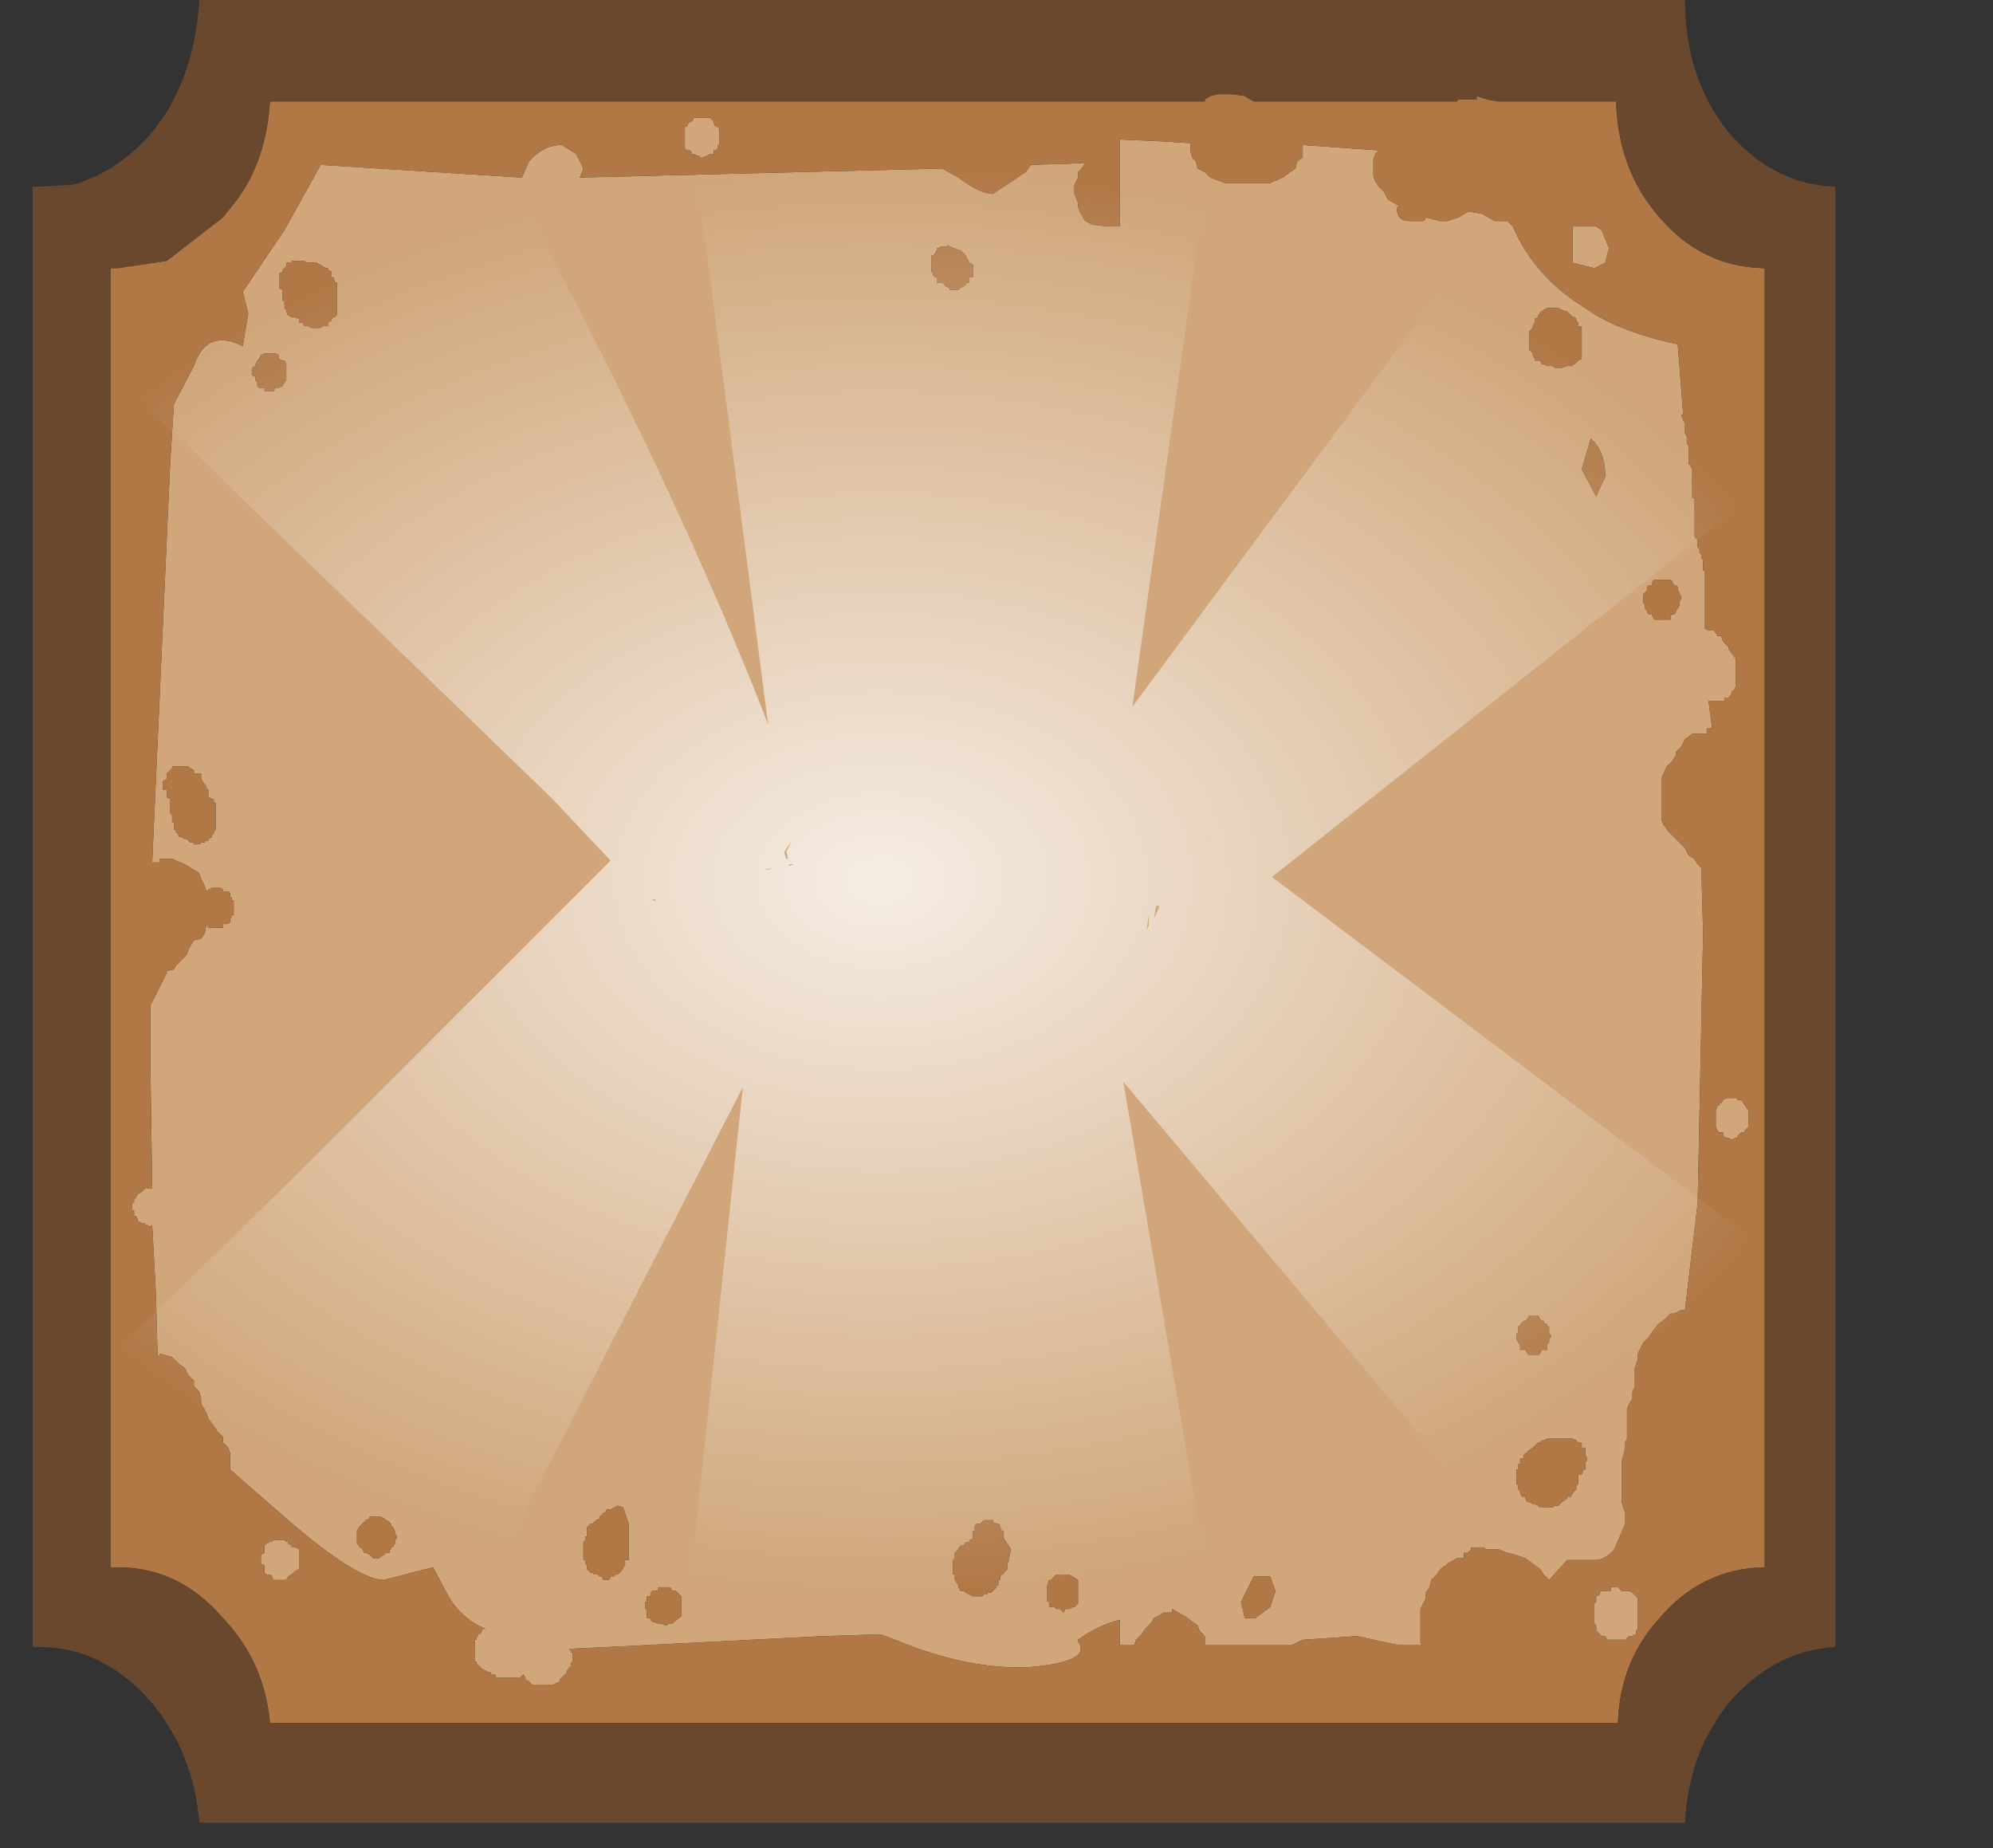 <?xml version="1.0" encoding="utf-8"?>
<svg version="1.1" id="Layer_1"
xmlns="http://www.w3.org/2000/svg"
xmlns:xlink="http://www.w3.org/1999/xlink"
xmlns:author="http://www.sothink.com"
width="55px" height="51px"
xml:space="preserve">
<rect width="100%" height="100%" fill="#333333" stroke="none"/>
<g id="198" transform="matrix(1, 0, 0, 1, -0.95, -3.55)">
<path style="fill:#D0A67A;fill-opacity:1" d="M41.85,9.45L42.2 9.65L42.55 9.65L42.7 9.8Q43.3 11.2 44.7 12.05Q45.6 12.7 47.25 13.05L47.4 15L47.35 15L47.4 15.15L47.45 15.2L47.45 15.5L47.5 15.6L47.5 15.8L47.55 15.85L47.55 16.35L47.6 16.4L47.65 16.5L47.65 17.3L47.7 17.3L47.7 18.35L47.8 18.45L47.8 18.65L47.85 18.7L47.85 18.8L47.9 18.85L47.9 18.95L47.95 19L47.95 19.3L48 19.3L48 20.9L48.1 20.95L48.25 20.95L48.35 21.1L48.45 21.1L48.5 21.25L48.55 21.3L48.65 21.4L48.65 21.45L48.75 21.6L48.8 21.65L48.8 21.7L48.85 21.7L48.85 22.5L48.8 22.6L48.75 22.6L48.75 22.65L48.7 22.75L48.65 22.8L48.55 22.8L48.55 22.9L48.5 22.9L48.4 22.9L48.25 22.9L48.1 22.9L48.2 23.65L48.05 23.65L48.05 23.8L47.65 23.8L47.45 23.95L47.35 24.15L47.2 24.3L47.2 24.4L47.1 24.55L46.95 24.7L46.85 24.9L46.8 25.05L46.8 25.25L46.8 25.35L46.8 25.55L46.8 25.7L46.8 25.9L46.8 26L46.8 26.15L46.85 26.3L47 26.5L47.15 26.65L47.3 26.8L47.45 26.95L47.55 27.15L47.7 27.25L47.8 27.4L47.9 27.5L47.95 29.3L47.8 36.75L47.45 39.7L47.35 39.7L47.15 39.8L47.05 39.8L46.9 39.95L46.7 40.1L46.55 40.3L46.45 40.45L46.3 40.6L46.2 40.8L46.15 40.9L46.15 41.05L46.1 41.2L46.05 41.35L46.05 41.55L46.05 41.7L46.05 41.85L46 41.95L46 42.15L45.9 42.3L45.85 42.45L45.85 42.6L45.85 42.7L45.85 42.9L45.85 43.1L45.85 43.25L45.8 43.35L45.8 43.5L45.75 43.7L45.7 43.9L45.7 44L45.7 44.15L45.7 44.35L45.7 44.5L45.7 44.65L45.7 44.85L45.7 45L45.75 45.15L45.8 45.3L45.8 45.4L45.8 45.6L45.5 46.3Q45.25 46.6 44.95 46.6L44.25 46.6L44.2 46.6L43.7 47.15L43.55 47L43.45 46.85L43.25 46.7L43.05 46.55L42.75 46.45L42.55 46.4L42.3 46.3L41.95 46.3L41.9 46.25L41.85 46.25L41.75 46.25L41.55 46.25L41.55 46.3L41.45 46.4L41.35 46.4L41.35 46.55L41.15 46.55L40.9 46.7L40.7 46.85L40.6 47L40.45 47.15L40.4 47.35L40.3 47.5L40.3 47.65L40.25 47.75L40.15 47.95L40.15 48.15L40.15 48.3L40.15 48.4L40.15 48.55L40.15 48.7L40.15 48.9L40.2 48.95L39.55 48.95L38.4 48.7L36.9 48.8L36.6 48.95L34.2 48.95L34.2 48.9L34.2 48.7L34.05 48.55L34 48.4L33.85 48.3L33.65 48.15L33.3 47.95L33.3 48.05L33.05 48.05L33 48.1L32.8 48.2L32.7 48.35L32.55 48.5L32.45 48.65L32.4 48.7L32.3 48.8L32.25 48.95L31.85 48.95L31.85 48.25Q31.25 48.4 30.7 48.8L30.7 48.85Q31.1 49.4 29.4 49.55Q27.7 49.65 25.65 48.8L25.25 48.65L23.65 48.7L17.75 49L16.65 49.05L16.7 49.1L16.7 49.15L16.75 49.15L16.75 49.4L16.7 49.45L16.7 49.55L16.65 49.55L16.65 49.6L16.6 49.65L16.6 49.7L16.55 49.75L16.45 49.85L16.4 49.9L16.4 49.95L16.3 50L16.2 50.05L16.1 50.05L15.8 50.05L15.65 50.05L15.6 50L15.55 49.95L15.45 49.9L15.45 49.85L15.4 49.75L15.3 49.85L15.2 49.85L14.8 49.85L14.65 49.85L14.6 49.75L14.5 49.75L14.5 49.7L14.45 49.7L14.35 49.65L14.25 49.6L14.2 49.55L14.15 49.5L14.1 49.45L14.1 49.4L14.05 49.4L14.05 48.8L14.1 48.8L14.1 48.7L14.15 48.7L14.15 48.65L14.2 48.65L14.25 48.55L14.25 48.5L14.35 48.5Q13.65 48.2 13.3 47.55L12.9 46.8L12.3 46.95L11.55 47.15Q10.75 47.15 8.5 45.15L7.3 44.1L7.3 43.95L7.3 43.8L7.3 43.65L7.25 43.5L7.1 43.35L7.1 43.2L6.95 43.05L6.85 42.9L6.7 42.7L6.65 42.55L6.6 42.45L6.5 42.3L6.5 42.15L6.45 41.95L6.3 41.8L6.3 41.65L6.15 41.5L6.05 41.3L5.9 41.2L5.7 41L5.35 40.9L5.35 40.95L5.3 40.95L5.25 39.2L5.15 37.35L5.1 37.4L5 37.35L4.95 37.35L4.95 37.3L4.85 37.3L4.75 37.25L4.75 37.2L4.7 37.1L4.65 37.1L4.65 36.95L4.6 36.95L4.6 36.75L4.65 36.75L4.65 36.65L4.7 36.6L4.75 36.5L4.85 36.45L4.95 36.35L5 36.35L5.1 36.35L5.15 36.35L5.1 32.85L5.1 31.3L5.55 30.4L5.55 30.35L5.75 30.3L5.8 30.2L5.95 30.05L6.1 29.9L6.15 29.75L6.3 29.5L6.5 29.45L6.6 29.3L6.65 29.05L6.7 29.15L6.95 29.15L7.05 29.15L7.1 29.15L7.1 29.05L7.2 29.05L7.3 29L7.3 28.9L7.35 28.85L7.35 28.8L7.4 28.8L7.4 28.4L7.35 28.4L7.35 28.3L7.3 28.3L7.3 28.2L7.25 28.15L7.1 28.15L7.1 28.1L7.05 28.05L6.95 28.05L6.8 28.05L6.7 28.1L6.65 28.15L6.6 28L6.5 27.8L6.45 27.65L6.3 27.55L6.05 27.4L5.7 27.25L5.35 27.25L5.35 27.35L5.15 27.35L5.65 16.25L5.75 14.7L6.3 13.65Q6.65 12.6 7.65 13.1L7.8 12.2L7.65 11.6L8.8 9.9L9.8 8.1L15.35 8.45L15.55 8Q15.95 7.55 16.45 7.55L16.85 7.8L17.05 8.2L16.95 8.45L26.95 8.2L27.4 8.45Q28 8.9 28.35 8.9L29.25 8.3L29.4 8.1L30.9 8.05L30.8 8.2L30.7 8.3L30.7 8.45L30.6 8.65L30.6 8.8L30.6 8.9L30.7 9.15L30.7 9.25L30.75 9.4L30.9 9.65L31.1 9.75L31.5 9.8L31.65 9.8L31.85 9.8L31.85 7.4L33 7.45L33.8 7.5L33.8 7.55L33.8 7.7L33.85 7.9L33.95 8L34 8.2L34.2 8.3L34.35 8.45L34.75 8.6L36 8.6L36.35 8.45L36.55 8.3L36.7 8.2L36.75 8L36.9 7.9L36.9 7.7L36.9 7.55L39 7.7L38.9 7.8L38.85 7.95L38.85 8.1L38.85 8.25L38.85 8.4L38.9 8.55L39 8.7L39.15 8.85L39.25 9.05L39.5 9.2L39.55 9.2L39.5 9.3Q39.5 9.65 39.85 9.65L40.25 9.65L40.3 9.55L40.7 9.65L40.9 9.65L41.2 9.55L41.45 9.4L41.55 9.4L41.85 9.45M45.25,10.8L44.95 10.95L44.35 10.8L44.35 9.8L45 9.8L45.15 9.9L45.35 10.4L45.25 10.8M43.5,12.15L43.45 12.15L43.45 12.2L43.4 12.25L43.4 12.3L43.3 12.35L43.3 12.45L43.25 12.55L43.25 12.6L43.15 12.7L43.15 13.2L43.25 13.3L43.25 13.35L43.3 13.45L43.3 13.5L43.45 13.5L43.5 13.6L43.55 13.6L43.65 13.65L43.8 13.65L43.85 13.7L44.05 13.7L44.2 13.65L44.25 13.65L44.35 13.65L44.35 13.6L44.4 13.6L44.5 13.5L44.6 13.45L44.6 12.55L44.5 12.55L44.5 12.45L44.45 12.4L44.45 12.35L44.4 12.3L44.35 12.3L44.25 12.2L44.2 12.15L44.05 12.1L43.95 12.05L43.8 12.05L43.7 12.05L43.65 12.05L43.55 12.1L43.5 12.15M44.85,15.65L44.6 16.5L45 17.25L45.25 16.7Q45.25 16 44.85 15.65M47.15,19.7L47.1 19.6L47.05 19.55L46.95 19.55L46.85 19.55L46.8 19.55L46.7 19.55L46.6 19.55L46.55 19.6L46.55 19.7L46.45 19.7L46.4 19.75L46.4 19.85L46.35 19.9L46.3 19.95L46.3 20.2L46.35 20.25L46.35 20.35L46.4 20.4L46.4 20.45L46.45 20.5L46.55 20.5L46.55 20.55L46.6 20.65L46.7 20.65L46.8 20.65L46.9 20.65L46.95 20.65L47.05 20.65L47.05 20.55L47.1 20.5L47.15 20.5L47.2 20.45L47.2 20.4L47.25 20.35L47.3 20.25L47.3 20.15L47.35 20.05L47.35 20L47.3 19.95L47.3 19.9L47.25 19.85L47.25 19.75L47.2 19.7L47.15 19.7M48.65,33.85L48.75 33.85L48.85 33.85L48.9 33.85L48.9 33.9L49 33.9L49.2 34.2L49.2 34.65L49.1 34.75L49.1 34.8L49 34.8L48.9 34.9L48.9 34.95L48.85 34.95L48.75 35L48.65 34.95L48.6 34.95L48.5 34.9L48.5 34.8L48.4 34.8L48.35 34.75L48.3 34.65L48.3 34.2L48.35 34.05L48.4 34.05L48.4 34L48.45 34L48.5 33.9L48.6 33.85L48.65 33.85M43.05,40L43 40L42.95 40.05L42.9 40.1L42.9 40.15L42.85 40.15L42.85 40.35L42.8 40.35L42.8 40.5L42.85 40.6L42.9 40.65L42.9 40.8L43.05 40.8L43.1 40.9L43.15 40.95L43.4 40.95L43.45 40.9L43.5 40.8L43.65 40.8L43.65 40.65L43.7 40.6L43.7 40.5L43.75 40.45L43.75 40.4L43.7 40.35L43.7 40.15L43.65 40.15L43.65 40.1L43.55 40.05L43.55 40L43.5 40L43.45 39.95L43.4 39.85L43.15 39.85L43.1 39.95L43.05 40M43.55,43.3L43.5 43.3L43.45 43.35L43.4 43.35L43.25 43.5L43.1 43.6L43.1 43.65L43.05 43.65L43 43.7L43 43.8L42.9 43.8L42.9 43.95L42.85 43.95L42.85 44.1L42.8 44.1L42.8 44.5L42.85 44.55L42.85 44.65L42.9 44.7L42.9 44.75L42.95 44.85L43.05 44.85L43.05 44.9L43.1 45L43.15 45L43.25 45.05L43.3 45.05L43.4 45.1L43.45 45.15L43.8 45.15L43.85 45.1L43.95 45.1L44 45.05L44.05 45L44.2 44.9L44.2 44.85L44.3 44.85L44.35 44.75L44.4 44.7L44.45 44.65L44.45 44.55L44.5 44.5L44.5 44.25L44.6 44.25L44.65 44.1L44.7 44.1L44.7 43.9L44.75 43.85L44.75 43.8L44.7 43.7L44.7 43.5L44.6 43.5L44.6 43.35L44.5 43.35L44.45 43.3L44.35 43.25L44.25 43.25L43.75 43.25L43.65 43.25L43.55 43.3M45,47.6L45.1 47.55L45.1 47.5L45.15 47.45L45.25 47.45L45.4 47.45L45.4 47.35L45.6 47.35L45.7 47.45L45.8 47.45L45.9 47.45L46 47.5L46.1 47.6L46.15 47.65L46.15 48.5L46.1 48.55L46.1 48.65L46.05 48.65L46 48.7L45.9 48.7L45.8 48.8L45.75 48.8L45.4 48.8L45.3 48.8L45.25 48.7L45.15 48.7L45.1 48.65L45 48.55L45 48.4L44.95 48.35L44.95 47.8L45 47.75L45 47.6M20.55,6.8L20.65 6.9L20.65 6.95L20.7 7.05L20.75 7.05L20.8 7.1L20.8 7.55L20.75 7.55L20.75 7.65L20.7 7.7L20.65 7.7L20.65 7.8L20.55 7.8L20.45 7.85L20.35 7.9L20.25 7.9L20.25 7.85L20.2 7.85L20.1 7.8L20.05 7.8L20 7.7L19.9 7.7L19.85 7.65L19.85 7.05L19.9 7.05L19.95 6.95L20 6.9L20.05 6.9L20.1 6.8L20.2 6.8L20.25 6.8L20.35 6.8L20.45 6.8L20.55 6.8M27.1,10.3L27.1 10.35L27 10.35L26.9 10.35L26.85 10.4L26.8 10.4L26.8 10.45L26.75 10.55L26.7 10.6L26.65 10.6L26.65 11.05L26.7 11.1L26.7 11.15L26.75 11.2L26.8 11.2L26.8 11.35L26.85 11.35L26.95 11.35L27.05 11.45L27.15 11.5L27.15 11.55L27.2 11.55L27.3 11.55L27.4 11.55L27.45 11.5L27.55 11.45L27.65 11.35L27.7 11.35L27.7 11.2L27.8 11.2L27.8 10.85L27.7 10.8L27.6 10.6L27.45 10.45L27.4 10.45L27.3 10.4L27.25 10.4L27.2 10.35L27.15 10.35L27.1 10.3M10.25,11.35L10.2 11.35L10.15 11.2L10.1 11.2L10.1 11.05L10 11L10 10.95L9.95 10.95L9.85 10.9L9.8 10.85L9.75 10.85L9.7 10.8L9.5 10.8L9.4 10.8L9.35 10.75L9.25 10.75L9.1 10.75L9 10.75L9 10.8L8.85 10.8L8.85 10.9L8.8 10.95L8.75 11L8.75 11.05L8.65 11.1L8.65 11.5L8.75 11.55L8.75 11.85L8.8 11.85L8.8 12.05L8.85 12.1L8.85 12.15L8.9 12.25L9 12.3L9.05 12.3L9.2 12.35L9.2 12.45L9.3 12.45L9.35 12.55L9.45 12.55L9.55 12.6L9.8 12.6L9.85 12.55L10 12.55L10 12.45L10.1 12.4L10.1 12.35L10.15 12.3L10.2 12.3L10.2 12.25L10.25 12.25L10.25 11.35M8.05,13.5L8 13.6L8 13.65L7.9 13.7L7.9 13.9L8 13.95L8 14.05L8.05 14.1L8.05 14.2L8.1 14.25L8.25 14.25L8.25 14.35L8.5 14.35L8.55 14.25L8.65 14.25L8.75 14.2L8.8 14.1L8.85 14.05L8.85 13.6L8.8 13.5L8.75 13.5L8.65 13.45L8.65 13.35L8.55 13.3L8.25 13.3L8.15 13.35L8.1 13.45L8.05 13.5M5.8,24.7L5.7 24.7L5.7 24.75L5.65 24.8L5.55 24.9L5.55 25.05L5.45 25.1L5.45 25.35L5.55 25.35L5.55 25.55L5.65 25.6L5.65 26L5.7 26.05L5.7 26.25L5.75 26.25L5.75 26.45L5.8 26.45L5.8 26.5L5.85 26.55L5.9 26.65L5.95 26.65L6.05 26.7L6.1 26.7L6.15 26.75L6.2 26.8L6.3 26.8L6.3 26.85L6.45 26.85L6.5 26.8L6.6 26.8L6.6 26.75L6.7 26.75L6.7 26.7L6.8 26.65L6.8 26.6L6.85 26.55L6.85 26.5L6.9 26.45L6.9 25.7L6.85 25.7L6.85 25.6L6.8 25.6L6.7 25.55L6.7 25.35L6.65 25.3L6.65 25.25L6.6 25.2L6.5 25.05L6.5 24.9L6.45 24.9L6.3 24.9L6.3 24.8L6.2 24.75L6.15 24.7L5.9 24.7L5.8 24.7M8.5,46.05L8.8 46.05L8.85 46.1L8.9 46.1L8.9 46.15L9 46.2L9 46.25L9.1 46.25L9.2 46.3L9.2 46.85L9.1 46.9L9.05 46.95L9 47L8.9 47.05L8.85 47.15L8.5 47.15L8.45 47.05L8.4 47L8.3 47L8.25 46.95L8.25 46.75L8.15 46.7L8.15 46.45L8.25 46.4L8.25 46.2L8.3 46.15L8.4 46.1L8.45 46.1L8.5 46.05M11,45.55L10.95 45.6L10.9 45.65L10.85 45.7L10.8 45.8L10.8 46.15L10.85 46.2L10.85 46.25L10.9 46.25L10.95 46.3L11 46.4L11.05 46.4L11.15 46.45L11.25 46.55L11.35 46.55L11.4 46.55L11.55 46.45L11.6 46.4L11.7 46.4L11.7 46.3L11.75 46.3L11.75 46.25L11.8 46.25L11.8 46.2L11.85 46.15L11.85 46.05L11.9 46L11.9 45.95L11.85 45.85L11.85 45.8L11.8 45.7L11.75 45.65L11.75 45.6L11.7 45.6L11.7 45.55L11.6 45.5L11.55 45.45L11.45 45.4L11.25 45.4L11.15 45.4L11.15 45.45L11.05 45.5L11 45.55M18,45.1L17.8 45.2L17.7 45.2L17.65 45.3L17.6 45.3L17.5 45.4L17.5 45.45L17.4 45.5L17.35 45.55L17.3 45.6L17.25 45.6L17.2 45.65L17.15 45.7L17.15 45.95L17.1 45.95L17.1 46.05L17.05 46.1L17.05 46.6L17.1 46.6L17.1 46.7L17.15 46.75L17.15 46.85L17.2 46.9L17.25 46.95L17.3 46.95L17.35 47L17.45 47L17.5 47.05L17.55 47.05L17.6 47.15L17.75 47.15L17.8 47.05L17.9 47.05L17.95 47L18 47L18.05 46.95L18.1 46.9L18.1 46.85L18.15 46.85L18.15 46.8L18.2 46.75L18.2 46.6L18.3 46.6L18.3 45.85L18.3 45.6L18.15 45.15L18 45.1M19.1,47.45L18.95 47.45L18.9 47.5L18.9 47.6L18.8 47.6L18.8 47.75L18.75 47.75L18.75 47.95L18.8 47.95L18.8 48.2L18.9 48.2L18.9 48.25L18.95 48.3L19.1 48.35L19.2 48.35L19.3 48.4L19.35 48.4L19.4 48.35L19.5 48.35L19.75 48.15L19.75 47.6L19.6 47.45L19.5 47.45L19.45 47.35L19.1 47.35L19.1 47.45M28.05,45.55L28 45.6L27.9 45.6L27.85 45.65L27.85 45.8L27.8 45.8L27.8 46L27.7 46.05L27.7 46.1L27.6 46.1L27.55 46.2L27.45 46.2L27.45 46.25L27.4 46.25L27.4 46.3L27.3 46.4L27.3 46.55L27.25 46.6L27.25 47L27.3 47L27.3 47.15L27.4 47.3L27.4 47.35L27.45 47.45L27.55 47.45L27.6 47.5L27.7 47.55L27.8 47.6L28.05 47.6L28.1 47.55L28.2 47.55L28.2 47.5L28.3 47.5L28.35 47.45L28.45 47.35L28.45 47.3L28.5 47.3L28.5 47.15L28.55 47.15L28.55 47.05L28.6 47L28.65 47L28.65 46.95L28.7 46.9L28.75 46.85L28.75 46.7L28.8 46.6L28.8 46.55L28.85 46.3L28.65 46L28.65 45.8L28.6 45.8L28.55 45.7L28.55 45.65L28.5 45.6L28.45 45.6L28.35 45.55L28.35 45.5L28.3 45.5L28.2 45.5L28.1 45.5L28.05 45.55M29.95,47.15L29.9 47.15L29.85 47.3L29.85 47.75L29.9 47.75L29.9 47.9L29.95 47.9L30.05 47.9L30.1 47.95L30.2 47.95L30.3 48.05L30.35 47.95L30.45 47.95L30.55 47.9L30.6 47.9L30.7 47.8L30.7 47.15L30.55 47.05L30.45 47L30.1 47L30.05 47.05L29.95 47.15M35.3,48.2L35.6 48.2L36 47.9L36.15 47.45L36 47.05L35.55 47.05L35.2 47.75L35.3 48.2" />
<path style="fill:#B17846;fill-opacity:1" d="M42.3,6.35L45.55 6.35Q45.6 8.25 46.75 9.55Q47.9 10.9 49.6 10.95L49.65 10.95L49.65 41.7L49.65 41.85L49.65 42.05L49.65 42.25L49.65 42.35L49.65 42.5L49.65 42.7L49.65 46.8L49.6 46.8Q47.9 46.85 46.75 48.2Q45.65 49.4 45.6 51.1L8.4 51.1Q8.25 49.4 7.1 48.2Q5.9 46.8 4.2 46.8L4 46.8L4 10.95L4.2 10.95L5.55 10.75L7.1 9.55L7.5 9.05Q8.3 7.95 8.4 6.35L34.2 6.35L34.2 6.3L34.35 6.2L34.55 6.15L34.75 6.15L34.95 6.15L35.3 6.2L35.55 6.35L41.15 6.35L41.2 6.3L41.5 6.3L41.7 6.3L41.7 6.2L42 6.3L42.3 6.35M41.55,9.4L41.45 9.4L41.2 9.55L40.9 9.65L40.7 9.65L40.3 9.55L40.25 9.65L39.85 9.65Q39.5 9.65 39.5 9.3L39.55 9.2L39.5 9.2L39.25 9.05L39.15 8.85L39 8.7L38.9 8.55L38.85 8.4L38.85 8.25L38.85 8.1L38.85 7.95L38.9 7.8L39 7.7L36.9 7.55L36.9 7.7L36.9 7.9L36.75 8L36.7 8.2L36.55 8.3L36.35 8.45L36 8.6L34.75 8.6L34.35 8.45L34.2 8.3L34 8.2L33.95 8L33.85 7.9L33.8 7.7L33.8 7.55L33.8 7.5L33 7.45L31.85 7.4L31.85 9.8L31.65 9.8L31.5 9.8L31.1 9.75L30.9 9.65L30.75 9.4L30.7 9.25L30.7 9.15L30.6 8.9L30.6 8.8L30.6 8.65L30.7 8.45L30.7 8.3L30.8 8.2L30.9 8.05L29.4 8.1L29.25 8.3L28.35 8.9Q28 8.9 27.4 8.45L26.95 8.2L16.95 8.45L17.05 8.2L16.85 7.8L16.45 7.55Q15.95 7.55 15.55 8L15.35 8.45L9.8 8.1L8.8 9.9L7.65 11.6L7.8 12.2L7.65 13.1Q6.65 12.6 6.3 13.65L5.75 14.7L5.65 16.25L5.15 27.35L5.35 27.35L5.35 27.25L5.7 27.25L6.05 27.4L6.3 27.55L6.45 27.65L6.5 27.8L6.6 28L6.65 28.15L6.7 28.1L6.8 28.05L6.95 28.05L7.05 28.05L7.1 28.1L7.1 28.15L7.25 28.15L7.3 28.2L7.3 28.3L7.35 28.3L7.35 28.4L7.4 28.4L7.4 28.8L7.35 28.8L7.35 28.85L7.3 28.9L7.3 29L7.2 29.05L7.1 29.05L7.1 29.15L7.05 29.15L6.95 29.15L6.7 29.15L6.65 29.05L6.6 29.3L6.5 29.45L6.3 29.5L6.15 29.75L6.1 29.9L5.95 30.05L5.8 30.2L5.75 30.3L5.55 30.35L5.55 30.4L5.1 31.3L5.1 32.85L5.15 36.35L5.1 36.35L5 36.35L4.95 36.35L4.85 36.45L4.75 36.5L4.7 36.6L4.65 36.65L4.65 36.75L4.6 36.75L4.6 36.95L4.65 36.95L4.65 37.1L4.7 37.1L4.75 37.2L4.75 37.25L4.85 37.3L4.95 37.3L4.95 37.35L5 37.35L5.1 37.4L5.15 37.35L5.25 39.2L5.3 40.95L5.35 40.95L5.35 40.9L5.7 41L5.9 41.2L6.05 41.3L6.15 41.5L6.3 41.65L6.3 41.8L6.45 41.95L6.5 42.15L6.5 42.3L6.6 42.45L6.65 42.55L6.7 42.7L6.85 42.9L6.95 43.05L7.1 43.2L7.1 43.35L7.25 43.5L7.3 43.65L7.3 43.8L7.3 43.95L7.3 44.1L8.5 45.15Q10.75 47.15 11.55 47.15L12.3 46.95L12.9 46.8L13.3 47.55Q13.65 48.2 14.35 48.5L14.25 48.5L14.25 48.55L14.2 48.65L14.15 48.65L14.15 48.7L14.1 48.7L14.1 48.8L14.05 48.8L14.05 49.4L14.1 49.4L14.1 49.45L14.15 49.5L14.2 49.55L14.25 49.6L14.35 49.65L14.45 49.7L14.5 49.7L14.5 49.75L14.6 49.75L14.65 49.85L14.8 49.85L15.2 49.85L15.3 49.85L15.4 49.75L15.45 49.85L15.45 49.9L15.55 49.95L15.6 50L15.65 50.05L15.8 50.05L16.1 50.05L16.2 50.05L16.3 50L16.4 49.95L16.4 49.9L16.45 49.85L16.55 49.75L16.6 49.7L16.6 49.65L16.65 49.6L16.65 49.55L16.7 49.55L16.7 49.45L16.75 49.4L16.75 49.15L16.7 49.15L16.7 49.1L16.65 49.05L17.75 49L23.65 48.7L25.25 48.65L25.65 48.8Q27.7 49.65 29.4 49.55Q31.1 49.4 30.7 48.85L30.7 48.8Q31.25 48.4 31.85 48.25L31.85 48.95L32.25 48.95L32.3 48.8L32.4 48.7L32.45 48.65L32.55 48.5L32.7 48.35L32.8 48.2L33 48.1L33.05 48.05L33.3 48.05L33.3 47.95L33.65 48.15L33.85 48.3L34 48.4L34.05 48.55L34.2 48.7L34.2 48.9L34.2 48.95L36.6 48.95L36.9 48.8L38.4 48.7L39.55 48.95L40.2 48.95L40.15 48.9L40.15 48.7L40.15 48.55L40.15 48.4L40.15 48.3L40.15 48.15L40.15 47.95L40.25 47.75L40.3 47.65L40.3 47.5L40.4 47.35L40.45 47.15L40.6 47L40.7 46.85L40.9 46.7L41.15 46.55L41.35 46.55L41.35 46.4L41.45 46.4L41.55 46.3L41.55 46.25L41.75 46.25L41.85 46.25L41.9 46.25L41.95 46.3L42.3 46.3L42.55 46.4L42.75 46.45L43.05 46.55L43.25 46.7L43.45 46.85L43.55 47L43.7 47.15L44.2 46.6L44.25 46.6L44.95 46.6Q45.25 46.6 45.5 46.3L45.8 45.6L45.8 45.4L45.8 45.3L45.75 45.15L45.7 45L45.7 44.85L45.7 44.65L45.7 44.5L45.7 44.35L45.7 44.15L45.7 44L45.7 43.9L45.75 43.7L45.8 43.5L45.8 43.35L45.85 43.25L45.85 43.1L45.85 42.9L45.85 42.7L45.85 42.6L45.85 42.45L45.9 42.3L46 42.15L46 41.95L46.05 41.85L46.05 41.7L46.05 41.55L46.05 41.35L46.1 41.2L46.15 41.05L46.15 40.9L46.2 40.8L46.3 40.6L46.45 40.45L46.55 40.3L46.7 40.1L46.9 39.95L47.05 39.8L47.15 39.8L47.35 39.7L47.45 39.7L47.8 36.75L47.95 29.3L47.9 27.5L47.8 27.4L47.7 27.25L47.55 27.15L47.45 26.95L47.3 26.8L47.15 26.65L47 26.5L46.85 26.3L46.8 26.15L46.8 26L46.8 25.9L46.8 25.7L46.8 25.55L46.8 25.35L46.8 25.25L46.8 25.05L46.85 24.9L46.95 24.7L47.1 24.55L47.2 24.4L47.2 24.3L47.35 24.15L47.45 23.95L47.65 23.8L48.05 23.8L48.05 23.65L48.2 23.65L48.1 22.9L48.25 22.9L48.4 22.9L48.5 22.9L48.55 22.9L48.55 22.8L48.65 22.8L48.7 22.75L48.75 22.65L48.75 22.6L48.8 22.6L48.85 22.5L48.85 21.7L48.8 21.7L48.8 21.65L48.75 21.6L48.65 21.45L48.65 21.4L48.55 21.3L48.5 21.25L48.45 21.1L48.35 21.1L48.25 20.95L48.1 20.95L48 20.9L48 19.3L47.95 19.3L47.95 19L47.9 18.95L47.9 18.85L47.85 18.8L47.85 18.7L47.8 18.65L47.8 18.45L47.7 18.35L47.7 17.3L47.65 17.3L47.65 16.5L47.6 16.4L47.55 16.35L47.55 15.85L47.5 15.8L47.5 15.6L47.45 15.5L47.45 15.2L47.4 15.15L47.35 15L47.4 15L47.25 13.05Q45.6 12.7 44.7 12.05Q43.3 11.2 42.7 9.8L42.55 9.65L42.2 9.65L41.85 9.45L41.55 9.4M45.35,10.4L45.15 9.9L45 9.8L44.35 9.8L44.35 10.8L44.95 10.95L45.25 10.8L45.35 10.4M43.55,12.1L43.65 12.05L43.7 12.05L43.8 12.05L43.95 12.05L44.05 12.1L44.2 12.15L44.25 12.2L44.35 12.3L44.4 12.3L44.45 12.35L44.45 12.4L44.5 12.45L44.5 12.55L44.6 12.55L44.6 13.45L44.5 13.5L44.4 13.6L44.35 13.6L44.35 13.65L44.25 13.65L44.2 13.65L44.05 13.7L43.85 13.7L43.8 13.65L43.65 13.65L43.55 13.6L43.5 13.6L43.45 13.5L43.3 13.5L43.3 13.45L43.25 13.35L43.25 13.3L43.15 13.2L43.15 12.7L43.25 12.6L43.25 12.55L43.3 12.45L43.3 12.35L43.4 12.3L43.4 12.25L43.45 12.2L43.45 12.15L43.5 12.15L43.55 12.1M45.25,16.7L45 17.25L44.6 16.5L44.85 15.65Q45.25 16 45.25 16.7M47.2,19.7L47.25 19.75L47.25 19.85L47.3 19.9L47.3 19.95L47.35 20L47.35 20.05L47.3 20.15L47.3 20.25L47.25 20.35L47.2 20.4L47.2 20.45L47.15 20.5L47.1 20.5L47.05 20.55L47.05 20.65L46.95 20.65L46.9 20.65L46.8 20.65L46.7 20.65L46.6 20.65L46.55 20.55L46.55 20.5L46.45 20.5L46.4 20.45L46.4 20.4L46.35 20.35L46.35 20.25L46.3 20.2L46.3 19.95L46.35 19.9L46.4 19.85L46.4 19.75L46.45 19.7L46.55 19.7L46.55 19.6L46.6 19.55L46.7 19.55L46.8 19.55L46.85 19.55L46.95 19.55L47.05 19.55L47.1 19.6L47.15 19.7L47.2 19.7M48.6,33.85L48.5 33.9L48.45 34L48.4 34L48.4 34.05L48.35 34.05L48.3 34.2L48.3 34.65L48.35 34.75L48.4 34.8L48.5 34.8L48.5 34.9L48.6 34.95L48.65 34.95L48.75 35L48.85 34.95L48.9 34.95L48.9 34.9L49 34.8L49.1 34.8L49.1 34.75L49.2 34.65L49.2 34.2L49 33.9L48.9 33.9L48.9 33.85L48.85 33.85L48.75 33.85L48.65 33.85L48.6 33.85M43.1,39.95L43.15 39.85L43.4 39.85L43.45 39.95L43.5 40L43.55 40L43.55 40.05L43.65 40.1L43.65 40.15L43.7 40.15L43.7 40.35L43.75 40.4L43.75 40.45L43.7 40.5L43.7 40.6L43.65 40.65L43.65 40.8L43.5 40.8L43.45 40.9L43.4 40.95L43.15 40.95L43.1 40.9L43.05 40.8L42.9 40.8L42.9 40.65L42.85 40.6L42.8 40.5L42.8 40.35L42.85 40.35L42.85 40.15L42.9 40.15L42.9 40.1L42.95 40.05L43 40L43.05 40L43.1 39.95M43.65,43.25L43.75 43.25L44.25 43.25L44.35 43.25L44.45 43.3L44.5 43.35L44.6 43.35L44.6 43.5L44.7 43.5L44.7 43.7L44.75 43.8L44.75 43.85L44.7 43.9L44.7 44.1L44.65 44.1L44.6 44.25L44.5 44.25L44.5 44.5L44.45 44.55L44.45 44.65L44.4 44.7L44.35 44.75L44.3 44.85L44.2 44.85L44.2 44.9L44.05 45L44 45.05L43.95 45.1L43.85 45.1L43.8 45.15L43.45 45.15L43.4 45.1L43.3 45.05L43.25 45.05L43.15 45L43.1 45L43.05 44.9L43.05 44.85L42.95 44.85L42.9 44.75L42.9 44.7L42.85 44.65L42.85 44.55L42.8 44.5L42.8 44.1L42.85 44.1L42.85 43.95L42.9 43.95L42.9 43.8L43 43.8L43 43.7L43.05 43.65L43.1 43.65L43.1 43.6L43.25 43.5L43.4 43.35L43.45 43.35L43.5 43.3L43.55 43.3L43.65 43.25M45,47.75L44.95 47.8L44.95 48.35L45 48.4L45 48.55L45.1 48.65L45.15 48.7L45.25 48.7L45.3 48.8L45.4 48.8L45.75 48.8L45.8 48.8L45.9 48.7L46 48.7L46.05 48.65L46.1 48.65L46.1 48.55L46.15 48.5L46.15 47.65L46.1 47.6L46 47.5L45.9 47.45L45.8 47.45L45.7 47.45L45.6 47.35L45.4 47.35L45.4 47.45L45.25 47.45L45.15 47.45L45.1 47.5L45.1 47.55L45 47.6L45 47.75M20.45,6.8L20.35 6.8L20.25 6.8L20.2 6.8L20.1 6.8L20.05 6.9L20 6.9L19.95 6.95L19.9 7.05L19.85 7.05L19.85 7.65L19.9 7.7L20 7.7L20.05 7.8L20.1 7.8L20.2 7.85L20.25 7.85L20.25 7.9L20.35 7.9L20.45 7.85L20.55 7.8L20.65 7.8L20.65 7.7L20.7 7.7L20.75 7.65L20.75 7.55L20.8 7.55L20.8 7.1L20.75 7.05L20.7 7.05L20.65 6.95L20.65 6.9L20.55 6.8L20.45 6.8M27.15,10.35L27.2 10.35L27.25 10.4L27.3 10.4L27.4 10.45L27.45 10.45L27.6 10.6L27.7 10.8L27.8 10.85L27.8 11.2L27.7 11.2L27.7 11.35L27.65 11.35L27.55 11.45L27.45 11.5L27.4 11.55L27.3 11.55L27.2 11.55L27.15 11.55L27.15 11.5L27.05 11.45L26.95 11.35L26.85 11.35L26.8 11.35L26.8 11.2L26.75 11.2L26.7 11.15L26.7 11.1L26.65 11.05L26.65 10.6L26.7 10.6L26.75 10.55L26.8 10.45L26.8 10.4L26.85 10.4L26.9 10.35L27 10.35L27.1 10.35L27.1 10.3L27.15 10.35M10.25,12.25L10.2 12.25L10.2 12.3L10.15 12.3L10.1 12.35L10.1 12.4L10 12.45L10 12.55L9.85 12.55L9.8 12.6L9.55 12.6L9.45 12.55L9.35 12.55L9.3 12.45L9.2 12.45L9.2 12.35L9.05 12.3L9 12.3L8.9 12.25L8.85 12.15L8.85 12.1L8.8 12.05L8.8 11.85L8.75 11.85L8.75 11.55L8.65 11.5L8.65 11.1L8.75 11.05L8.75 11L8.8 10.95L8.85 10.9L8.85 10.8L9 10.8L9 10.75L9.1 10.75L9.25 10.75L9.35 10.75L9.4 10.8L9.5 10.8L9.7 10.8L9.75 10.85L9.8 10.85L9.85 10.9L9.95 10.95L10 10.95L10 11L10.1 11.05L10.1 11.2L10.15 11.2L10.2 11.35L10.25 11.35L10.25 12.25M8.1,13.45L8.15 13.35L8.25 13.3L8.55 13.3L8.65 13.35L8.65 13.45L8.75 13.5L8.8 13.5L8.85 13.6L8.85 14.05L8.8 14.1L8.75 14.2L8.65 14.25L8.55 14.25L8.5 14.35L8.25 14.35L8.25 14.25L8.1 14.25L8.05 14.2L8.05 14.1L8 14.05L8 13.95L7.9 13.9L7.9 13.7L8 13.65L8 13.6L8.05 13.5L8.1 13.45M5.9,24.7L6.15 24.7L6.2 24.75L6.3 24.8L6.3 24.9L6.45 24.9L6.5 24.9L6.5 25.05L6.6 25.2L6.65 25.25L6.65 25.3L6.7 25.35L6.7 25.55L6.8 25.6L6.85 25.6L6.85 25.7L6.9 25.7L6.9 26.45L6.85 26.5L6.85 26.55L6.8 26.6L6.8 26.65L6.7 26.7L6.7 26.75L6.6 26.75L6.6 26.8L6.5 26.8L6.45 26.85L6.3 26.85L6.3 26.8L6.2 26.8L6.15 26.75L6.1 26.7L6.05 26.7L5.95 26.65L5.9 26.65L5.85 26.55L5.8 26.5L5.8 26.45L5.75 26.45L5.75 26.25L5.7 26.25L5.7 26.05L5.65 26L5.65 25.6L5.55 25.55L5.55 25.35L5.45 25.35L5.45 25.1L5.55 25.05L5.55 24.9L5.65 24.8L5.7 24.75L5.7 24.7L5.8 24.7L5.9 24.7M8.45,46.1L8.4 46.1L8.3 46.15L8.25 46.2L8.25 46.4L8.15 46.45L8.15 46.7L8.25 46.75L8.25 46.95L8.3 47L8.4 47L8.45 47.05L8.5 47.15L8.85 47.15L8.9 47.05L9 47L9.05 46.95L9.1 46.9L9.2 46.85L9.2 46.3L9.1 46.25L9 46.25L9 46.2L8.9 46.15L8.9 46.1L8.85 46.1L8.8 46.05L8.5 46.05L8.45 46.1M11.05,45.5L11.15 45.45L11.15 45.4L11.25 45.4L11.45 45.4L11.55 45.45L11.6 45.5L11.7 45.55L11.7 45.6L11.75 45.6L11.75 45.65L11.8 45.7L11.85 45.8L11.85 45.85L11.9 45.95L11.9 46L11.85 46.05L11.85 46.15L11.8 46.2L11.8 46.25L11.75 46.25L11.75 46.3L11.7 46.3L11.7 46.4L11.6 46.4L11.55 46.45L11.4 46.55L11.35 46.55L11.25 46.55L11.15 46.45L11.05 46.4L11 46.4L10.95 46.3L10.9 46.25L10.85 46.25L10.85 46.2L10.8 46.15L10.8 45.8L10.85 45.7L10.9 45.65L10.95 45.6L11 45.55L11.05 45.5M18.15,45.15L18.3 45.6L18.3 45.85L18.3 46.6L18.2 46.6L18.2 46.75L18.15 46.8L18.15 46.85L18.1 46.85L18.1 46.9L18.05 46.95L18 47L17.95 47L17.9 47.05L17.8 47.05L17.75 47.15L17.6 47.15L17.55 47.05L17.5 47.05L17.45 47L17.35 47L17.3 46.95L17.25 46.95L17.2 46.9L17.15 46.85L17.15 46.75L17.1 46.7L17.1 46.6L17.05 46.6L17.05 46.1L17.1 46.05L17.1 45.95L17.15 45.95L17.15 45.7L17.2 45.65L17.25 45.6L17.3 45.6L17.35 45.55L17.4 45.5L17.5 45.45L17.5 45.4L17.6 45.3L17.65 45.3L17.7 45.2L17.8 45.2L18 45.1L18.15 45.15M19.1,47.35L19.45 47.35L19.5 47.45L19.6 47.45L19.75 47.6L19.75 48.15L19.5 48.35L19.4 48.35L19.35 48.4L19.3 48.4L19.2 48.35L19.1 48.35L18.95 48.3L18.9 48.25L18.9 48.2L18.8 48.2L18.8 47.95L18.75 47.95L18.75 47.75L18.8 47.75L18.8 47.6L18.9 47.6L18.9 47.5L18.95 47.45L19.1 47.45L19.1 47.35M28.1,45.5L28.2 45.5L28.3 45.5L28.35 45.5L28.35 45.55L28.45 45.6L28.5 45.6L28.55 45.65L28.55 45.7L28.6 45.8L28.65 45.8L28.65 46L28.85 46.3L28.8 46.55L28.8 46.6L28.75 46.7L28.75 46.85L28.7 46.9L28.65 46.95L28.65 47L28.6 47L28.55 47.05L28.55 47.15L28.5 47.15L28.5 47.3L28.45 47.3L28.45 47.35L28.35 47.45L28.3 47.5L28.2 47.5L28.2 47.55L28.1 47.55L28.05 47.6L27.8 47.6L27.7 47.55L27.6 47.5L27.55 47.45L27.45 47.45L27.4 47.35L27.4 47.3L27.3 47.15L27.3 47L27.25 47L27.25 46.6L27.3 46.55L27.3 46.4L27.4 46.3L27.4 46.25L27.45 46.25L27.45 46.2L27.55 46.2L27.6 46.1L27.7 46.1L27.7 46.05L27.8 46L27.8 45.8L27.85 45.8L27.85 45.65L27.9 45.6L28 45.6L28.05 45.55L28.1 45.5M30.05,47.05L30.1 47L30.45 47L30.55 47.05L30.7 47.15L30.7 47.8L30.6 47.9L30.55 47.9L30.45 47.95L30.35 47.95L30.3 48.05L30.2 47.95L30.1 47.95L30.05 47.9L29.95 47.9L29.9 47.9L29.9 47.75L29.85 47.75L29.85 47.3L29.9 47.15L29.95 47.15L30.05 47.05M35.2,47.75L35.55 47.05L36 47.05L36.15 47.45L36 47.9L35.6 48.2L35.3 48.2L35.2 47.75" />
<path style="fill:#69482E;fill-opacity:1" d="M42,6.3L41.7 6.2L41.7 6.3L41.5 6.3L41.2 6.3L41.15 6.35L35.55 6.35L35.3 6.2L34.95 6.15L34.75 6.15L34.55 6.15L34.35 6.2L34.2 6.3L34.2 6.35L8.4 6.35Q8.3 7.95 7.5 9.05L7.1 9.55L5.55 10.75L4.2 10.95L4 10.95L4 46.8L4.2 46.8Q5.9 46.8 7.1 48.2Q8.25 49.4 8.4 51.1L45.6 51.1Q45.65 49.4 46.75 48.2Q47.9 46.85 49.6 46.8L49.65 46.8L49.65 42.7L49.65 42.5L49.65 42.35L49.65 42.25L49.65 42.05L49.65 41.85L49.65 41.7L49.65 10.95L49.6 10.95Q47.9 10.9 46.75 9.55Q45.6 8.25 45.55 6.35L42.3 6.35L42 6.3M48.65,7.2Q49.9 8.65 51.6 8.7L51.6 49Q49.9 49.1 48.65 50.55Q48.1 51.25 47.8 52.05Q47.5 52.9 47.45 53.85L6.45 53.85Q6.3 51.95 5.15 50.55Q3.8 49 2.05 49L1.85 49L1.85 8.7L2.05 8.7L2.95 8.65Q4.2 8.3 5.15 7.2L5.55 6.65Q6.35 5.3 6.45 3.55L47.45 3.55Q47.45 5.7 48.65 7.2" />
<radialGradient
id="RadialGradID_440" gradientUnits="userSpaceOnUse" gradientTransform="matrix(0.034, 0, 0, 0.024, 25.25, 27.85)" spreadMethod ="pad" cx="0" cy="0" r="819.2" fx="0" fy="0" >
<stop  offset="0"  style="stop-color:#FFFFFF;stop-opacity:0.8" />
<stop  offset="1"  style="stop-color:#FFFFFF;stop-opacity:0" />
</radialGradient>
<path style="fill:url(#RadialGradID_440) " d="M55.75,12.15L36.05 27.75L55.75 42.6L44.5 48.35L31.95 33.4L34.75 49.8L19.7 50L21.45 33.55L13.1 49.8L0.95 43.95L9.15 35.95L17.8 27.3L16.2 25.6L0.95 10.85L13.1 4.95Q19.1 15.65 22.15 23.55L19.7 4.75L34.75 4.95L32.2 23.05L44.5 6.45L55.75 12.15M19.05,28.4L19 28.35L18.95 28.4L19.05 28.4M34.35,26.75L33.75 26.45L33.95 26.85L34.35 26.75M32.8,28.9L32.95 28.55L32.85 28.55L32.8 28.9M32.65,28.8L32.6 29.2L32.65 29.1L32.65 28.8M22.3,27.5L22.05 27.55L22.15 27.55L22.3 27.5M22.65,27.25L22.7 27.25L22.65 27.05L22.8 26.75L22.6 27.05L22.6 27.1L22.65 27.25M22.7,27.45L22.85 27.4L22.75 27.4L22.7 27.45" />
<radialGradient
id="RadialGradID_441" gradientUnits="userSpaceOnUse" gradientTransform="matrix(0.034, 0, 0, -0.024, 25.25, 26.95)" spreadMethod ="pad" cx="0" cy="0" r="819.2" fx="0" fy="0" >
<stop  offset="0"  style="stop-color:#FFFFFF;stop-opacity:0.8" />
<stop  offset="1"  style="stop-color:#FFFFFF;stop-opacity:0" />
</radialGradient>
<path style="fill:url(#RadialGradID_441) " d="M33.95,26.85L33.75 26.45L34.35 26.75L33.95 26.85" />
</g>
</svg>
